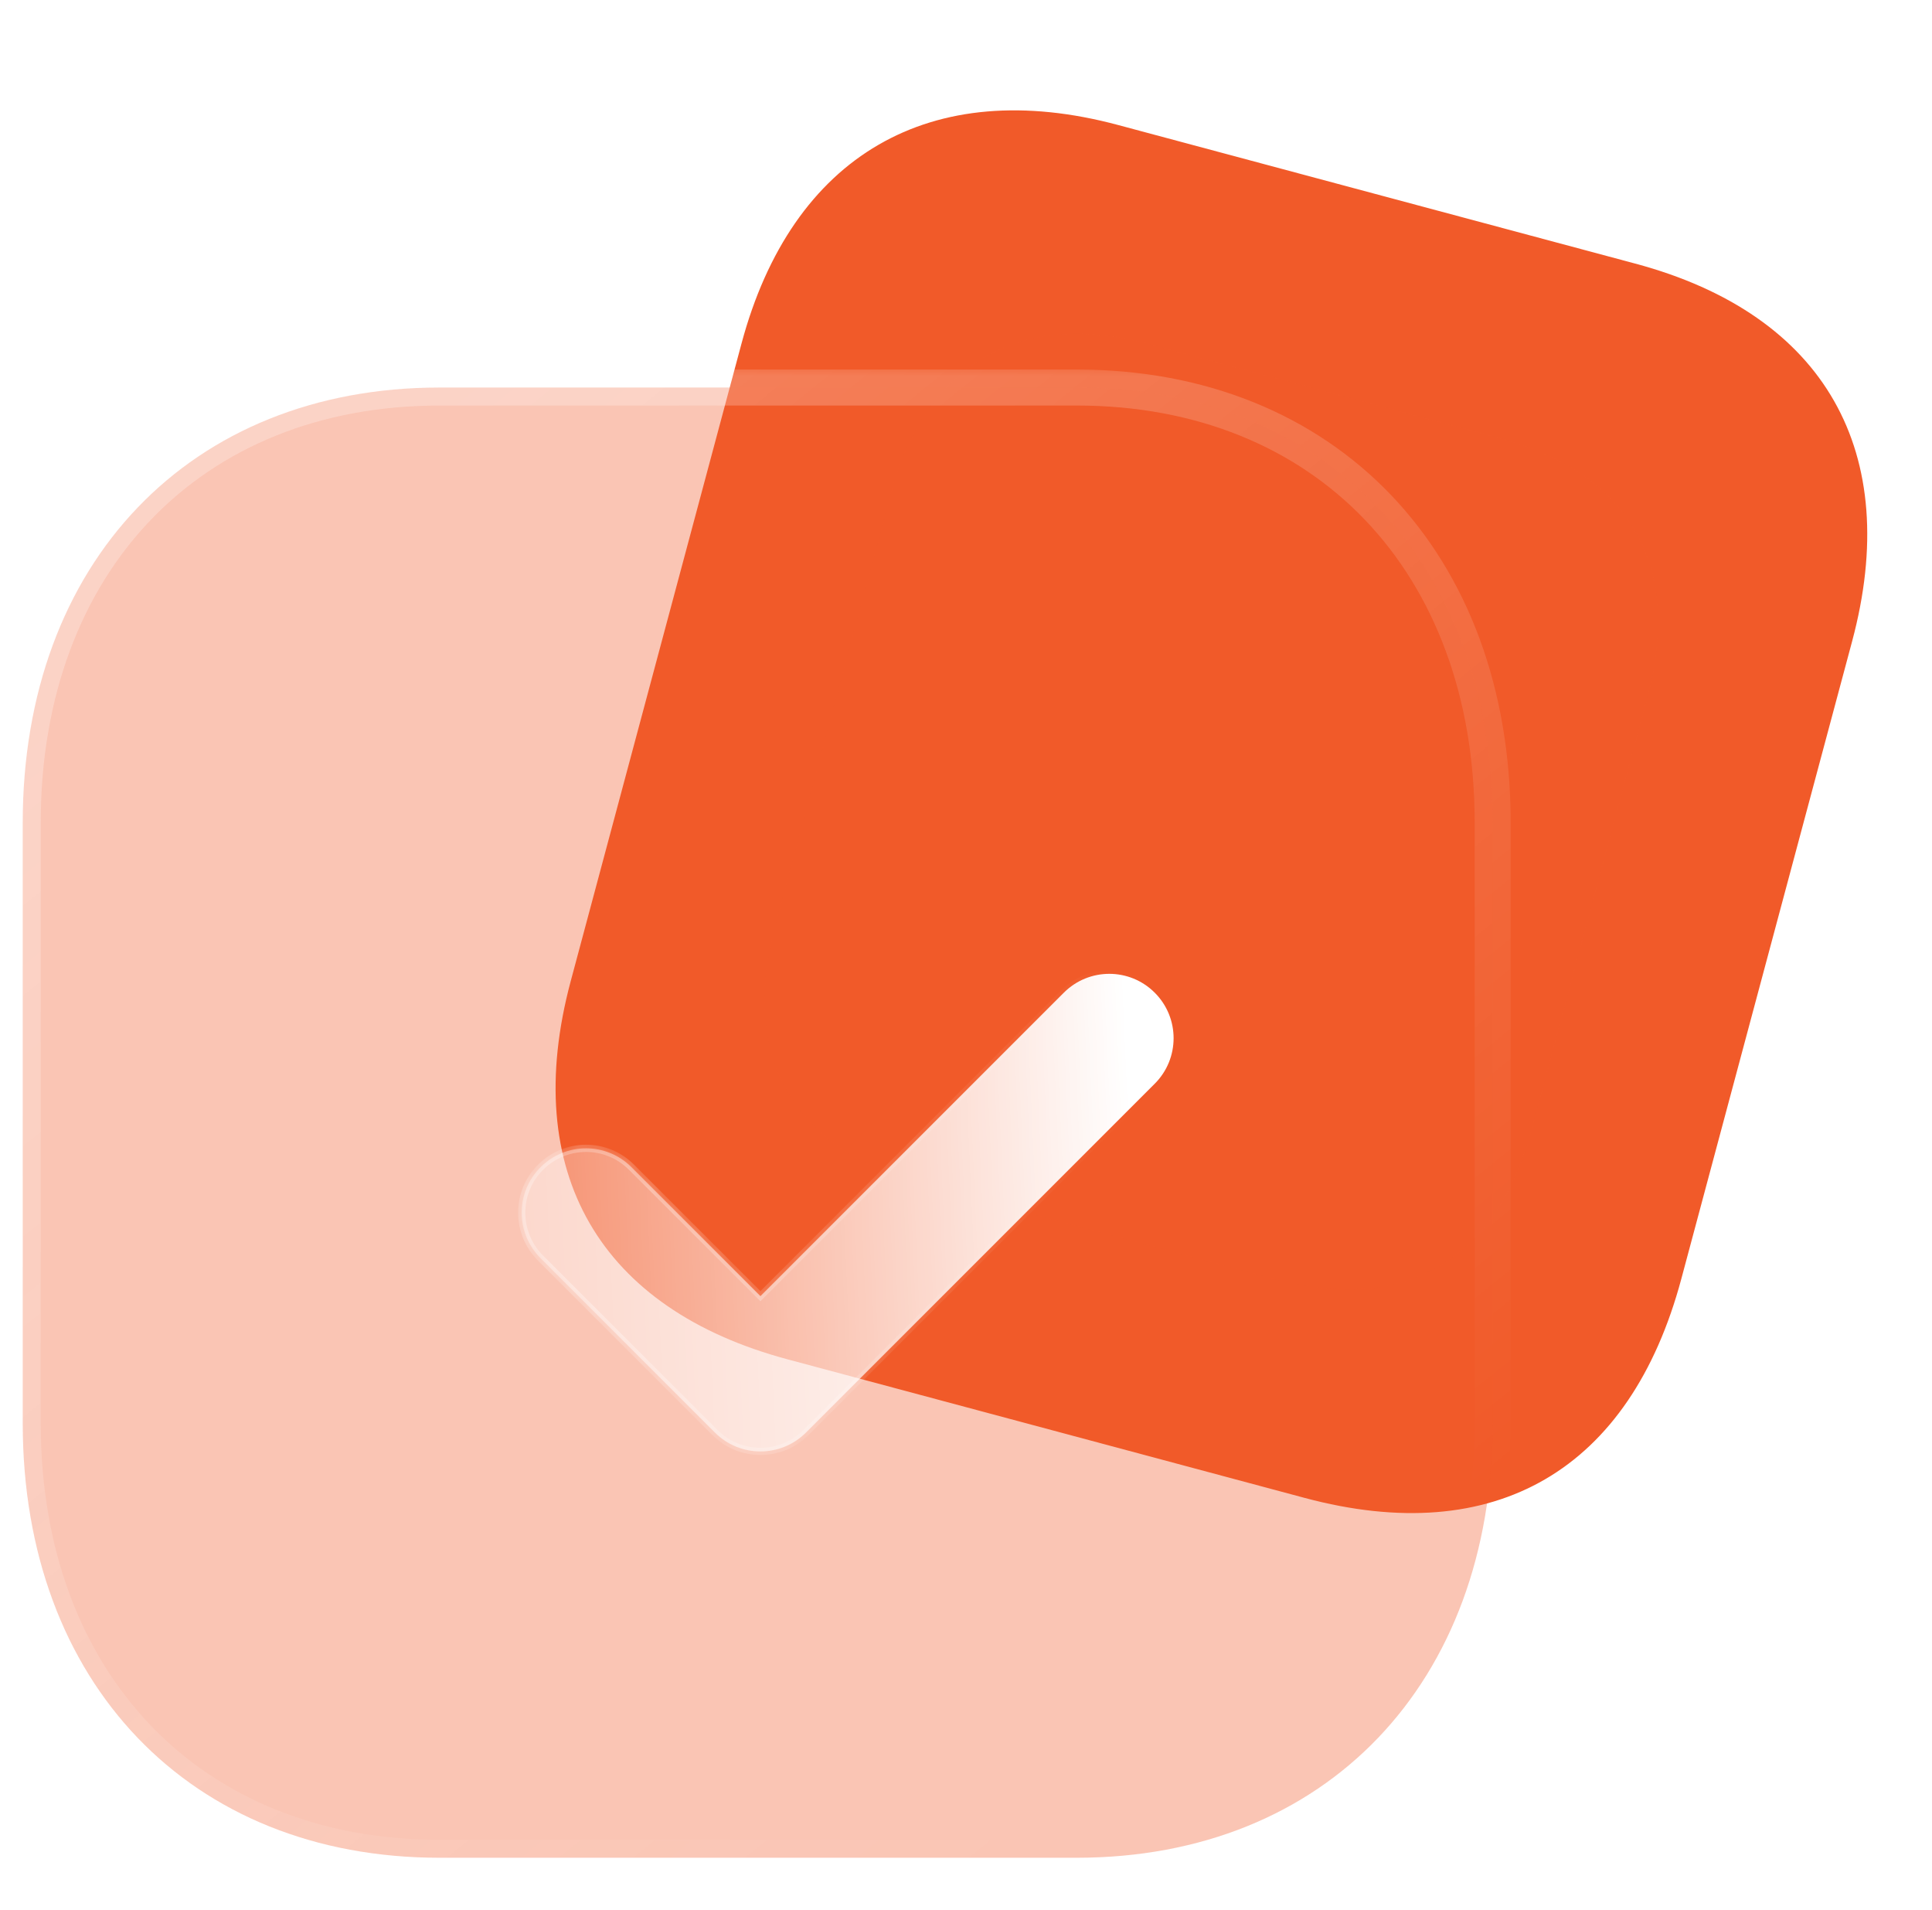 <svg width="85" height="84" viewBox="0 0 85 84" fill="none" xmlns="http://www.w3.org/2000/svg">
<path d="M71.945 11.595L49.194 5.499C40.942 3.287 34.842 6.832 32.623 15.112L25.11 43.154C22.855 51.569 26.394 57.58 34.646 59.791L57.398 65.887C65.783 68.134 71.718 64.662 73.973 56.246L81.487 28.204C83.705 19.925 80.331 13.842 71.945 11.595Z" fill="url(#paint0_linear_0_27537)"/>
<g opacity="0.5" filter="url(#filter0_f_0_27537)">
<path d="M66 19.274L50.5 15.12C44.877 13.614 40.721 16.029 39.21 21.67L34.091 40.775C32.554 46.509 34.966 50.604 40.588 52.111L56.089 56.264C61.802 57.795 65.845 55.429 67.382 49.696L72.501 30.59C74.012 24.949 71.713 20.805 66 19.274Z" fill="#F15A29"/>
</g>
<g filter="url(#filter1_b_0_27537)">
<mask id="path-3-outside-1_0_27537" maskUnits="userSpaceOnUse" x="0" y="16.046" width="67" height="67" fill="black">
<rect fill="white" y="16.046" width="67" height="67"/>
<path d="M47.369 17.046H19.334C8.372 17.046 1 24.742 1 36.188V62.606C1 74.021 8.372 81.716 19.334 81.716H47.369C58.331 81.716 65.671 74.021 65.671 62.606V36.188C65.671 24.742 58.331 17.046 47.369 17.046Z"/>
</mask>
<path d="M47.369 17.046H19.334C8.372 17.046 1 24.742 1 36.188V62.606C1 74.021 8.372 81.716 19.334 81.716H47.369C58.331 81.716 65.671 74.021 65.671 62.606V36.188C65.671 24.742 58.331 17.046 47.369 17.046Z" fill="#F15A29" fill-opacity="0.35"/>
<path d="M47.369 17.838C47.806 17.838 48.161 17.483 48.161 17.046C48.161 16.609 47.806 16.254 47.369 16.254V17.838ZM47.369 16.254C46.931 16.254 46.577 16.609 46.577 17.046C46.577 17.483 46.931 17.838 47.369 17.838V16.254ZM47.369 16.254H19.334V17.838H47.369V16.254ZM19.334 16.254C13.661 16.254 8.863 18.25 5.485 21.777C2.109 25.301 0.208 30.293 0.208 36.188H1.792C1.792 30.637 3.577 26.058 6.628 22.872C9.677 19.69 14.046 17.838 19.334 17.838V16.254ZM0.208 36.188V62.606H1.792V36.188H0.208ZM0.208 62.606C0.208 68.486 2.109 73.47 5.485 76.99C8.863 80.513 13.661 82.508 19.334 82.508V80.925C14.046 80.925 9.676 79.073 6.628 75.894C3.577 72.712 1.792 68.141 1.792 62.606H0.208ZM19.334 82.508H47.369V80.925H19.334V82.508ZM47.369 82.508C53.042 82.508 57.832 80.513 61.203 76.989C64.57 73.469 66.463 68.485 66.463 62.606H64.879C64.879 68.142 63.101 72.713 60.058 75.894C57.018 79.073 52.657 80.925 47.369 80.925V82.508ZM66.463 62.606V36.188H64.879V62.606H66.463ZM66.463 36.188C66.463 30.294 64.57 25.302 61.203 21.778C57.833 18.25 53.042 16.254 47.369 16.254V17.838C52.657 17.838 57.018 19.69 60.058 22.872C63.101 26.057 64.879 30.636 64.879 36.188H66.463Z" fill="url(#paint1_linear_0_27537)" mask="url(#path-3-outside-1_0_27537)"/>
</g>
<g filter="url(#filter2_bd_0_27537)">
<mask id="path-5-inside-2_0_27537" fill="white">
<path d="M29.497 59.884C28.773 59.884 28.049 59.609 27.496 59.056L19.823 51.383C18.717 50.277 18.717 48.485 19.823 47.383C20.928 46.277 22.717 46.274 23.822 47.38L29.497 53.054L42.845 39.706C43.951 38.6 45.739 38.6 46.845 39.706C47.951 40.812 47.951 42.604 46.845 43.709L31.499 59.056C30.946 59.609 30.222 59.884 29.497 59.884Z"/>
</mask>
<path d="M29.497 59.884C28.773 59.884 28.049 59.609 27.496 59.056L19.823 51.383C18.717 50.277 18.717 48.485 19.823 47.383C20.928 46.277 22.717 46.274 23.822 47.38L29.497 53.054L42.845 39.706C43.951 38.6 45.739 38.6 46.845 39.706C47.951 40.812 47.951 42.604 46.845 43.709L31.499 59.056C30.946 59.609 30.222 59.884 29.497 59.884Z" fill="url(#paint2_linear_0_27537)"/>
<path d="M19.823 47.383L19.934 47.495L19.935 47.495L19.823 47.383ZM29.497 53.054L29.385 53.166L29.497 53.278L29.609 53.166L29.497 53.054ZM46.845 43.709L46.733 43.597L46.845 43.709ZM31.499 59.056L31.611 59.168L31.499 59.056ZM29.497 59.725C28.813 59.725 28.13 59.466 27.608 58.944L27.384 59.168C27.968 59.752 28.733 60.042 29.497 60.042V59.725ZM27.608 58.944L19.935 51.271L19.711 51.495L27.384 59.168L27.608 58.944ZM19.935 51.271C18.89 50.227 18.891 48.536 19.934 47.495L19.711 47.271C18.543 48.435 18.543 50.327 19.711 51.495L19.935 51.271ZM19.935 47.495C20.979 46.45 22.667 46.448 23.71 47.492L23.934 47.267C22.767 46.1 20.878 46.103 19.711 47.271L19.935 47.495ZM23.71 47.492L29.385 53.166L29.609 52.942L23.934 47.267L23.71 47.492ZM29.609 53.166L42.957 39.818L42.733 39.594L29.385 52.942L29.609 53.166ZM42.957 39.818C44.001 38.774 45.689 38.774 46.733 39.818L46.957 39.594C45.789 38.427 43.901 38.427 42.733 39.594L42.957 39.818ZM46.733 39.818C47.777 40.862 47.777 42.553 46.733 43.597L46.957 43.822C48.125 42.654 48.125 40.762 46.957 39.594L46.733 39.818ZM46.733 43.597L31.387 58.944L31.611 59.168L46.957 43.822L46.733 43.597ZM31.387 58.944C30.865 59.466 30.181 59.725 29.497 59.725V60.042C30.262 60.042 31.027 59.752 31.611 59.168L31.387 58.944Z" fill="url(#paint3_linear_0_27537)" fill-opacity="0.5" mask="url(#path-5-inside-2_0_27537)"/>
</g>
<defs>
<filter id="filter0_f_0_27537" x="22.55" y="3.595" width="61.49" height="64.211" filterUnits="userSpaceOnUse" color-interpolation-filters="sRGB">
<feFlood flood-opacity="0" result="BackgroundImageFix"/>
<feBlend mode="normal" in="SourceGraphic" in2="BackgroundImageFix" result="shape"/>
<feGaussianBlur stdDeviation="5.543" result="effect1_foregroundBlur_0_27537"/>
</filter>
<filter id="filter1_b_0_27537" x="-18.797" y="-2.751" width="104.265" height="104.265" filterUnits="userSpaceOnUse" color-interpolation-filters="sRGB">
<feFlood flood-opacity="0" result="BackgroundImageFix"/>
<feGaussianBlur in="BackgroundImageFix" stdDeviation="9.503"/>
<feComposite in2="SourceAlpha" operator="in" result="effect1_backgroundBlur_0_27537"/>
<feBlend mode="normal" in="SourceGraphic" in2="effect1_backgroundBlur_0_27537" result="shape"/>
</filter>
<filter id="filter2_bd_0_27537" x="7.115" y="26.999" width="52.438" height="44.763" filterUnits="userSpaceOnUse" color-interpolation-filters="sRGB">
<feFlood flood-opacity="0" result="BackgroundImageFix"/>
<feGaussianBlur in="BackgroundImageFix" stdDeviation="5.939"/>
<feComposite in2="SourceAlpha" operator="in" result="effect1_backgroundBlur_0_27537"/>
<feColorMatrix in="SourceAlpha" type="matrix" values="0 0 0 0 0 0 0 0 0 0 0 0 0 0 0 0 0 0 127 0" result="hardAlpha"/>
<feOffset dx="3.959" dy="3.959"/>
<feGaussianBlur stdDeviation="3.959"/>
<feColorMatrix type="matrix" values="0 0 0 0 0.89 0 0 0 0 0.024 0 0 0 0 0.067 0 0 0 0.5 0"/>
<feBlend mode="normal" in2="effect1_backgroundBlur_0_27537" result="effect2_dropShadow_0_27537"/>
<feBlend mode="normal" in="SourceGraphic" in2="effect2_dropShadow_0_27537" result="shape"/>
</filter>
<linearGradient id="paint0_linear_0_27537" x1="55.918" y1="40.292" x2="15.673" y2="47.222" gradientUnits="userSpaceOnUse">
<stop stop-color="#F15A29"/>
<stop offset="1" stop-color="#F15A29"/>
</linearGradient>
<linearGradient id="paint1_linear_0_27537" x1="11.294" y1="24.58" x2="52.547" y2="75.673" gradientUnits="userSpaceOnUse">
<stop stop-color="white" stop-opacity="0.25"/>
<stop offset="1" stop-color="white" stop-opacity="0"/>
</linearGradient>
<linearGradient id="paint2_linear_0_27537" x1="45.641" y1="42.67" x2="13.722" y2="44.091" gradientUnits="userSpaceOnUse">
<stop stop-color="white"/>
<stop offset="1" stop-color="white" stop-opacity="0.2"/>
</linearGradient>
<linearGradient id="paint3_linear_0_27537" x1="22.083" y1="45.924" x2="46.437" y2="46.107" gradientUnits="userSpaceOnUse">
<stop stop-color="white"/>
<stop offset="1" stop-color="white" stop-opacity="0"/>
</linearGradient>
</defs>
</svg>

